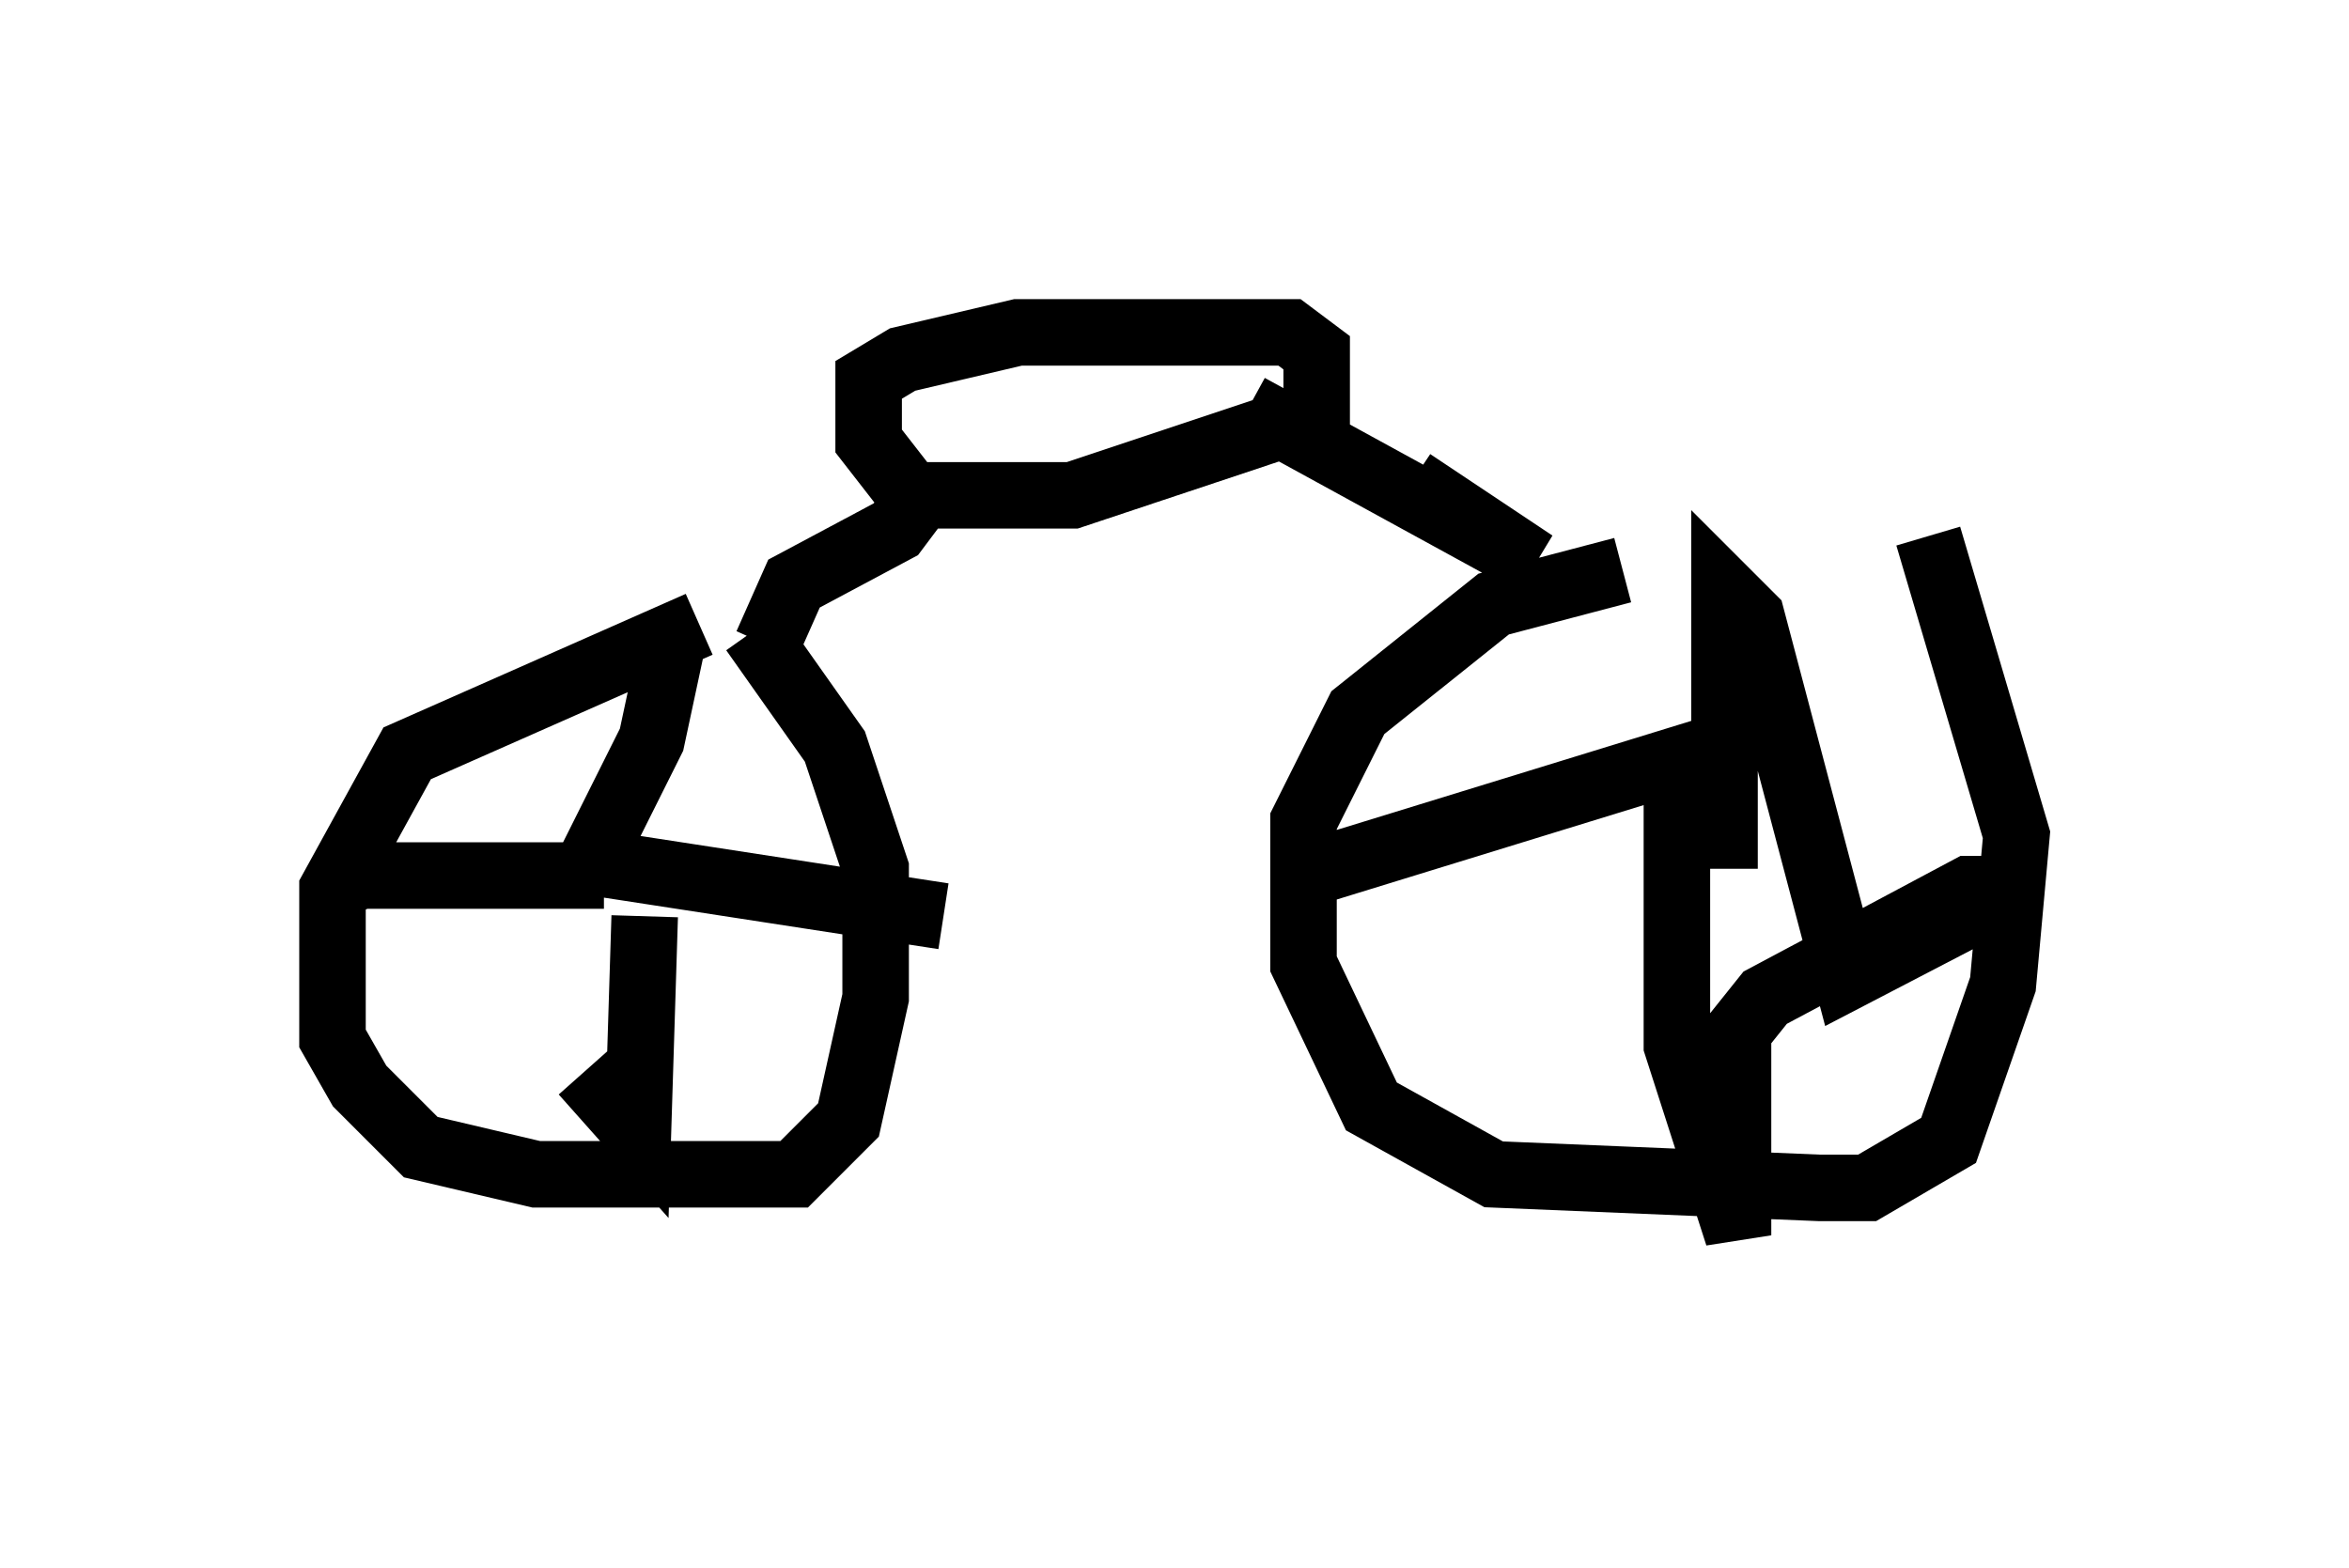 <?xml version="1.0" encoding="utf-8" ?>
<svg baseProfile="full" height="23.577" version="1.1" width="35.317" xmlns="http://www.w3.org/2000/svg" xmlns:ev="http://www.w3.org/2001/xml-events" xmlns:xlink="http://www.w3.org/1999/xlink"><defs /><rect fill="white" height="23.577" width="35.317" x="0" y="0" /><path d="M29.807, 8.573 m-5.41, 0.0 l-1.94, 0.51 -2.042, 1.633 l-0.817, 1.633 0.0, 2.144 l1.021, 2.144 1.838, 1.021 l4.9, 0.204 0.715, 0.0 l1.225, -0.715 0.817, -2.348 l0.204, -2.246 -1.327, -4.492 m-3.063, 5.002 l0.0, -4.185 0.408, 0.408 l1.429, 5.41 2.552, -1.327 l-0.715, 0.0 -3.063, 1.633 l-0.408, 0.51 0.0, 3.063 l-0.919, -2.858 0.0, -4.288 l-5.308, 1.633 m-9.392, -3.675 l-4.39, 1.94 -1.123, 2.042 l0.0, 2.246 0.408, 0.715 l0.919, 0.919 1.735, 0.408 l3.879, 0.0 0.817, -0.817 l0.408, -1.838 0.0, -1.94 l-0.613, -1.838 -1.225, -1.735 m-2.45, 3.471 l0.919, -1.838 0.306, -1.429 m-1.225, 3.267 l5.308, 0.817 m-4.492, 0.0 l-0.102, 3.267 -0.817, -0.919 m0.306, -2.96 l-3.675, 0.0 -0.408, 0.204 m6.533, -3.675 l0.408, -0.919 1.531, -0.817 l0.306, -0.408 -0.715, -0.919 l0.0, -0.919 0.51, -0.306 l1.735, -0.408 4.083, 0.0 l0.408, 0.306 0.0, 0.919 l-3.675, 1.225 -2.858, 0.0 m5.513, -1.327 l4.288, 2.348 -1.838, -1.225 " fill="none" stroke="black" stroke-width="1" /></svg>